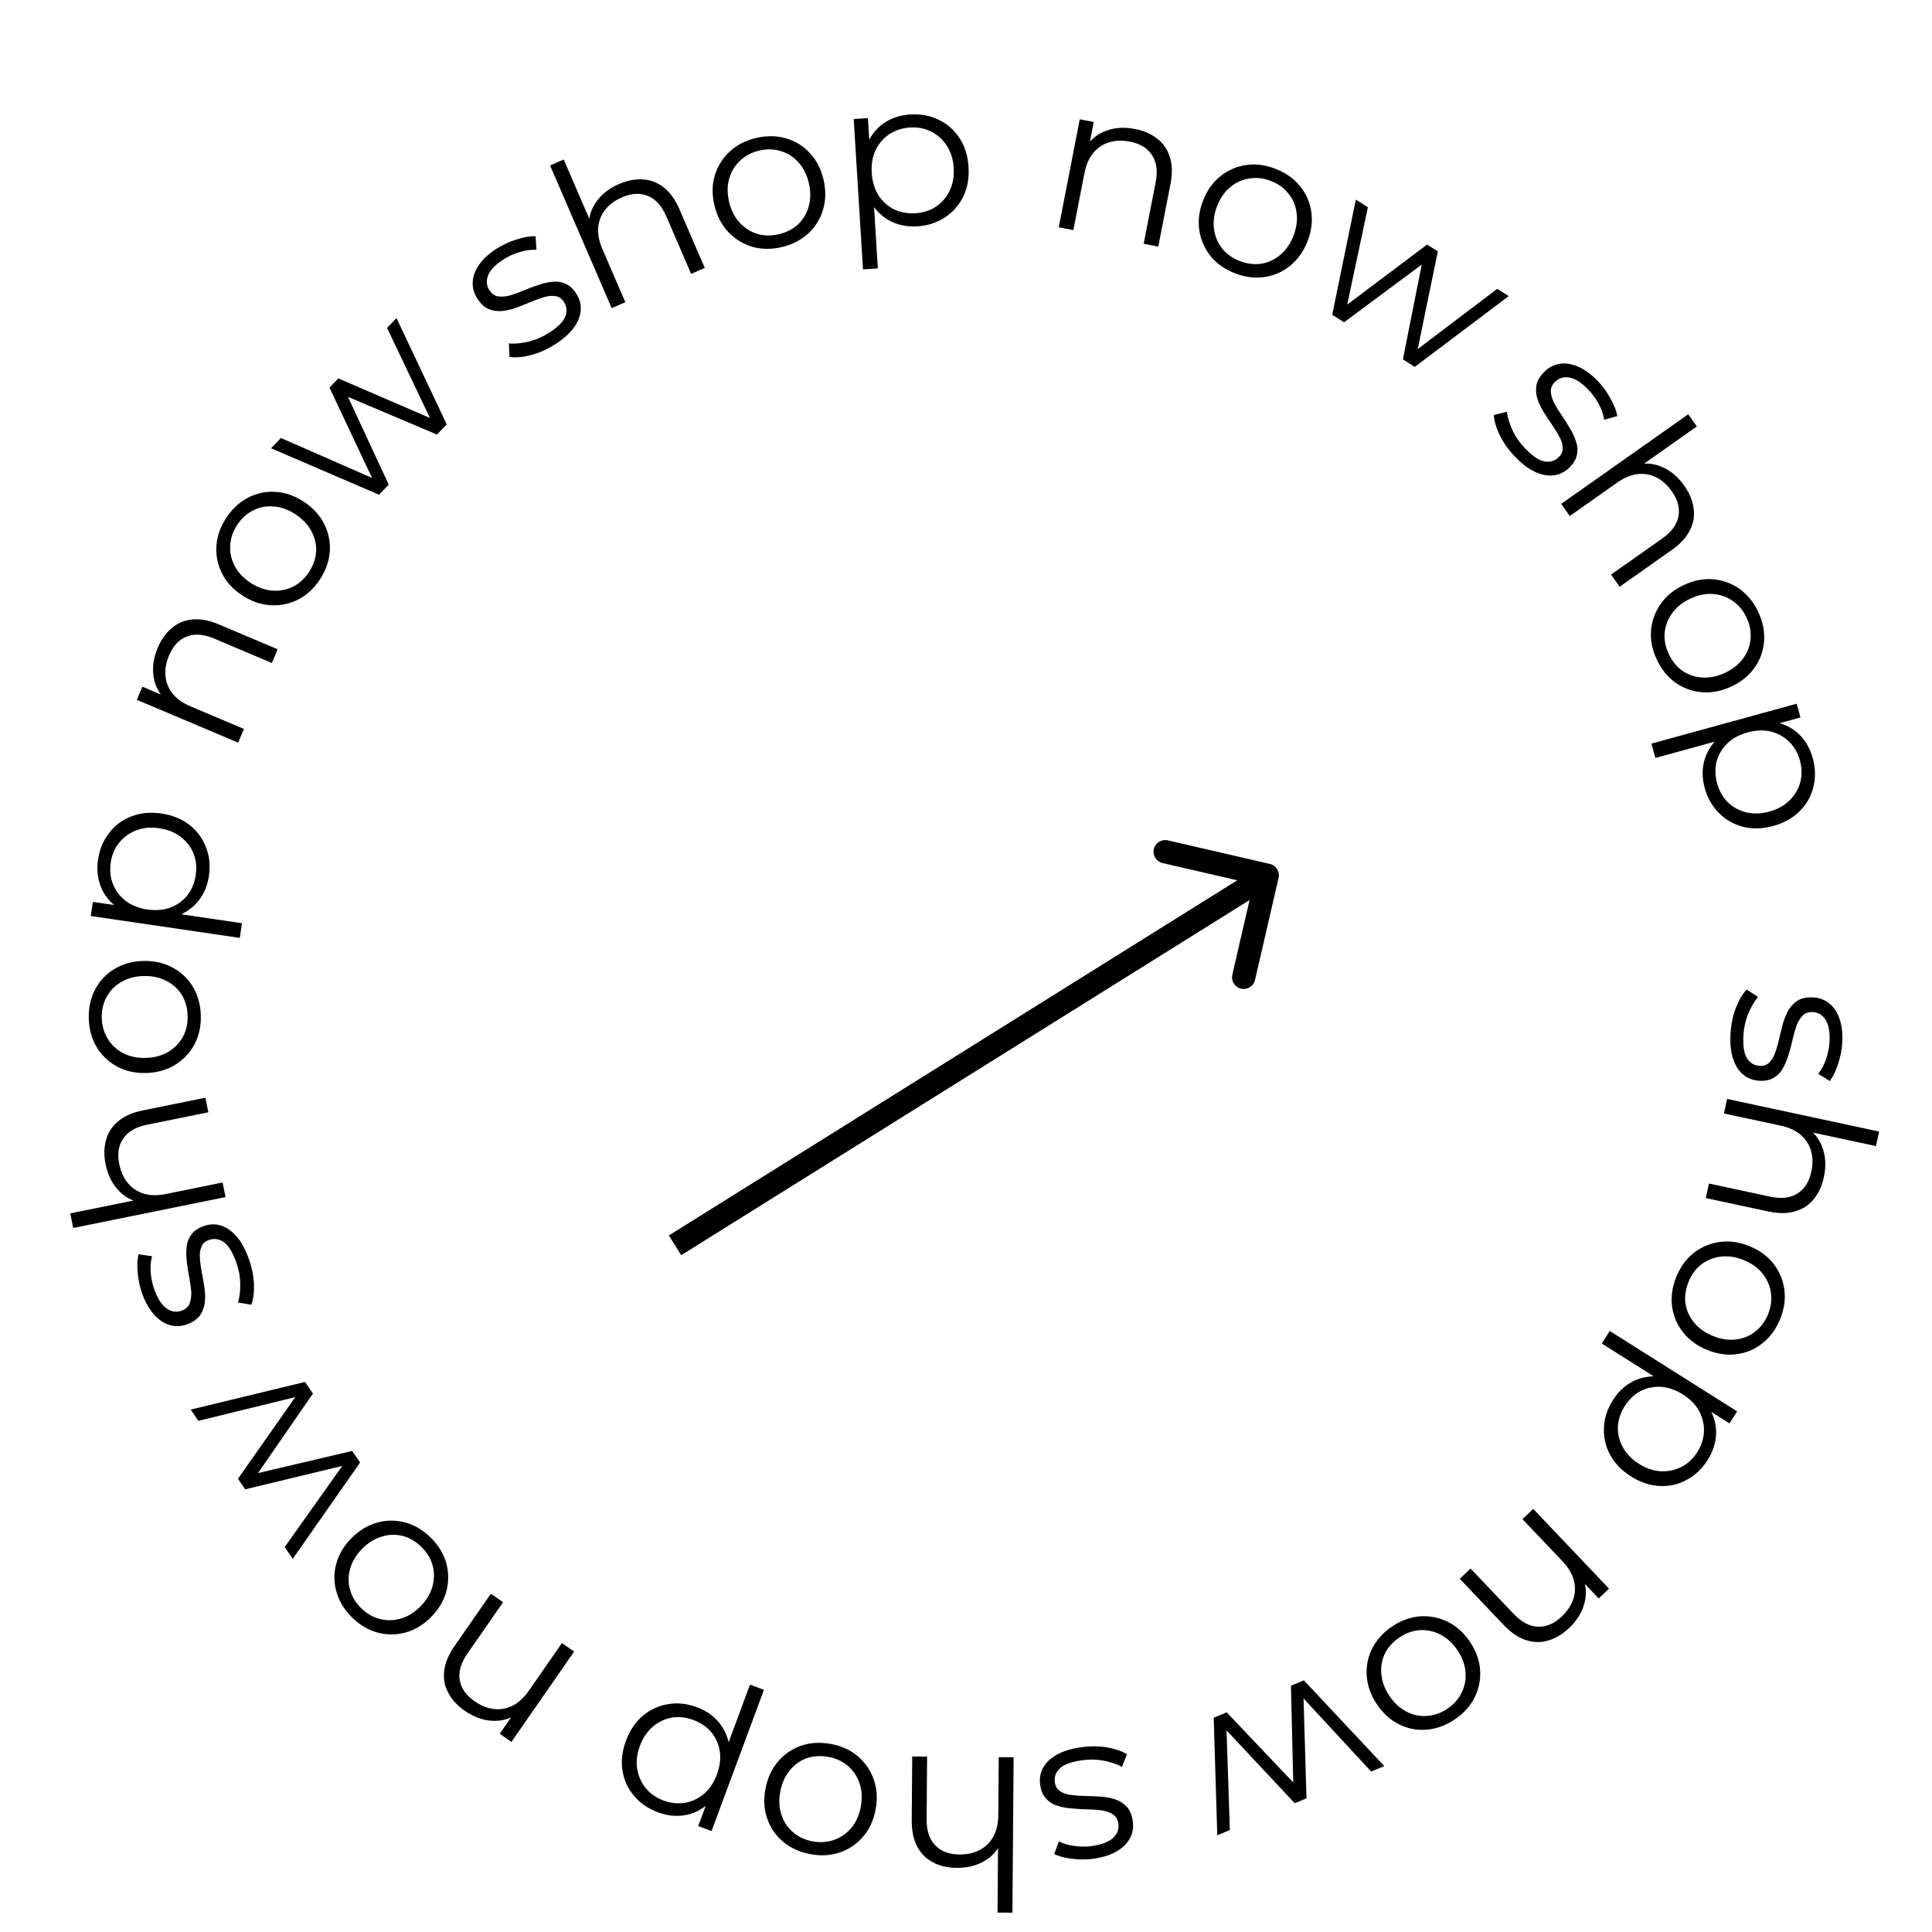 <svg width="166" height="166" viewBox="0 0 166 166" fill="none" xmlns="http://www.w3.org/2000/svg">
<path d="M109.857 75.43C109.981 74.892 109.646 74.355 109.108 74.231L100.339 72.206C99.8 72.082 99.263 72.417 99.139 72.955C99.015 73.493 99.35 74.03 99.889 74.155L107.684 75.954L105.884 83.749C105.76 84.287 106.095 84.824 106.633 84.948C107.172 85.073 107.708 84.737 107.833 84.199L109.857 75.43ZM58.53 107.848L109.413 76.053L108.353 74.357L57.47 106.152L58.53 107.848Z" fill="black"/>
<path d="M148.689 88.803C148.734 88.025 148.884 87.294 149.14 86.612C149.408 85.93 149.721 85.401 150.08 85.025L151.053 85.659C150.743 86.025 150.463 86.502 150.212 87.089C149.974 87.676 149.836 88.299 149.798 88.958C149.746 89.856 149.846 90.511 150.098 90.922C150.363 91.334 150.729 91.554 151.196 91.581C151.544 91.601 151.82 91.503 152.025 91.286C152.241 91.083 152.407 90.804 152.524 90.45C152.652 90.097 152.766 89.701 152.863 89.262C152.961 88.823 153.07 88.384 153.192 87.946C153.313 87.521 153.473 87.133 153.674 86.784C153.886 86.436 154.161 86.157 154.498 85.948C154.834 85.752 155.271 85.669 155.81 85.7C156.325 85.73 156.778 85.9 157.169 86.212C157.559 86.523 157.853 86.96 158.048 87.525C158.255 88.102 158.336 88.791 158.289 89.594C158.254 90.205 158.134 90.811 157.931 91.412C157.74 92.014 157.501 92.505 157.215 92.885L156.223 92.269C156.535 91.866 156.764 91.429 156.912 90.957C157.071 90.485 157.165 90.01 157.193 89.53C157.242 88.68 157.129 88.042 156.853 87.618C156.588 87.206 156.228 86.986 155.773 86.96C155.414 86.939 155.126 87.031 154.91 87.234C154.693 87.45 154.514 87.734 154.374 88.087C154.244 88.452 154.131 88.848 154.034 89.275C153.937 89.714 153.822 90.147 153.689 90.572C153.567 91.009 153.406 91.403 153.206 91.751C153.016 92.113 152.754 92.392 152.418 92.589C152.093 92.799 151.673 92.889 151.158 92.859C150.607 92.827 150.137 92.644 149.748 92.308C149.37 91.986 149.084 91.525 148.89 90.925C148.708 90.337 148.641 89.63 148.689 88.803Z" fill="black"/>
<path d="M156.709 101.14C156.548 101.89 156.26 102.516 155.846 103.016C155.441 103.531 154.911 103.883 154.257 104.074C153.599 104.277 152.825 104.283 151.933 104.091L146.565 102.94L146.834 101.69L152.078 102.815C153.052 103.024 153.838 102.935 154.437 102.548C155.045 102.175 155.443 101.549 155.632 100.669C155.773 100.012 155.761 99.408 155.597 98.858C155.442 98.321 155.141 97.864 154.695 97.486C154.257 97.122 153.687 96.864 152.983 96.713L148.125 95.671L148.394 94.422L161.452 97.224L161.184 98.473L154.831 97.11L155.359 96.965C155.965 97.402 156.386 97.984 156.623 98.709C156.872 99.438 156.9 100.248 156.709 101.14Z" fill="black"/>
<path d="M144.038 109.692C144.384 108.848 144.884 108.164 145.539 107.642C146.201 107.135 146.945 106.824 147.77 106.708C148.607 106.597 149.458 106.719 150.324 107.074C151.201 107.433 151.893 107.944 152.4 108.605C152.907 109.267 153.213 110.008 153.318 110.829C153.422 111.65 153.299 112.488 152.949 113.343C152.594 114.209 152.091 114.898 151.44 115.409C150.785 115.932 150.047 116.245 149.226 116.35C148.401 116.466 147.549 116.344 146.672 115.984C145.806 115.629 145.114 115.119 144.596 114.453C144.084 113.802 143.773 113.059 143.662 112.222C143.562 111.39 143.687 110.547 144.038 109.692ZM145.087 110.122C144.828 110.754 144.737 111.372 144.814 111.974C144.902 112.581 145.145 113.128 145.542 113.615C145.946 114.117 146.486 114.508 147.163 114.785C147.852 115.067 148.511 115.169 149.14 115.089C149.764 115.021 150.316 114.799 150.793 114.424C151.282 114.054 151.654 113.558 151.909 112.936C152.164 112.315 152.247 111.7 152.159 111.093C152.081 110.491 151.846 109.941 151.454 109.443C151.062 108.945 150.521 108.555 149.833 108.273C149.155 107.995 148.497 107.894 147.856 107.969C147.227 108.048 146.668 108.273 146.179 108.643C145.701 109.018 145.337 109.511 145.087 110.122Z" fill="black"/>
<path d="M138.584 120.298C139.019 119.608 139.571 119.084 140.238 118.724C140.915 118.371 141.658 118.216 142.468 118.259C143.282 118.318 144.126 118.623 144.998 119.174C145.871 119.725 146.504 120.351 146.898 121.054C147.302 121.763 147.485 122.496 147.447 123.252C147.41 124.009 147.17 124.737 146.728 125.438C146.248 126.199 145.646 126.77 144.923 127.151C144.204 127.548 143.426 127.724 142.589 127.679C141.762 127.639 140.948 127.367 140.146 126.861C139.334 126.348 138.733 125.728 138.342 124.998C137.951 124.269 137.775 123.491 137.814 122.665C137.847 121.848 138.104 121.059 138.584 120.298ZM138.311 114.358L149.256 121.265L148.602 122.3L146.197 120.782L144.666 119.667L142.956 118.801L137.628 115.439L138.311 114.358ZM139.591 120.828C139.232 121.396 139.039 121.983 139.011 122.59C138.993 123.203 139.134 123.788 139.434 124.347C139.745 124.912 140.209 125.389 140.828 125.78C141.448 126.171 142.074 126.381 142.707 126.412C143.34 126.443 143.93 126.318 144.476 126.038C145.021 125.758 145.474 125.334 145.832 124.766C146.191 124.198 146.382 123.602 146.407 122.979C146.425 122.366 146.284 121.78 145.983 121.222C145.677 120.673 145.214 120.204 144.595 119.813C143.976 119.423 143.348 119.204 142.711 119.156C142.077 119.126 141.488 119.25 140.942 119.53C140.4 119.827 139.95 120.259 139.591 120.828Z" fill="black"/>
<path d="M134.814 139.885C134.257 140.414 133.667 140.769 133.042 140.948C132.418 141.144 131.781 141.136 131.133 140.925C130.476 140.721 129.834 140.289 129.205 139.628L125.423 135.649L126.349 134.769L130.045 138.656C130.731 139.378 131.43 139.748 132.143 139.766C132.855 139.802 133.537 139.509 134.19 138.889C134.677 138.426 135.008 137.921 135.183 137.374C135.358 136.844 135.368 136.297 135.212 135.732C135.057 135.185 134.731 134.651 134.235 134.129L130.812 130.528L131.738 129.648L138.249 136.497L137.362 137.34L135.576 135.462L136.054 135.677C136.308 136.38 136.328 137.098 136.114 137.831C135.908 138.572 135.475 139.257 134.814 139.885Z" fill="black"/>
<path d="M119.632 139.736C120.391 139.229 121.188 138.943 122.023 138.875C122.855 138.825 123.646 138.983 124.395 139.348C125.151 139.724 125.788 140.301 126.308 141.079C126.835 141.868 127.123 142.678 127.174 143.51C127.224 144.342 127.063 145.127 126.691 145.866C126.319 146.605 125.748 147.231 124.98 147.744C124.201 148.264 123.399 148.554 122.574 148.615C121.738 148.682 120.951 148.529 120.212 148.157C119.463 147.791 118.825 147.214 118.299 146.426C117.779 145.647 117.49 144.837 117.433 143.995C117.373 143.17 117.53 142.379 117.906 141.624C118.288 140.878 118.864 140.249 119.632 139.736ZM120.262 140.679C119.693 141.058 119.272 141.52 119 142.062C118.734 142.615 118.629 143.204 118.686 143.83C118.74 144.472 118.97 145.097 119.377 145.706C119.79 146.325 120.279 146.777 120.845 147.063C121.401 147.356 121.982 147.48 122.588 147.436C123.2 147.403 123.786 147.199 124.345 146.826C124.904 146.453 125.316 145.99 125.582 145.438C125.855 144.895 125.968 144.308 125.92 143.675C125.873 143.043 125.643 142.418 125.23 141.799C124.824 141.19 124.334 140.738 123.761 140.442C123.195 140.156 122.606 140.03 121.994 140.064C121.388 140.107 120.811 140.312 120.262 140.679Z" fill="black"/>
<path d="M112.033 144.379L118.942 151.746L117.812 152.214L111.463 145.355L111.979 145.142L112.257 154.515L111.243 154.935L104.844 148.097L105.36 147.883L105.671 157.242L104.59 157.69L104.283 147.589L105.397 147.127L111.479 153.531L111.13 153.676L110.919 144.841L112.033 144.379Z" fill="black"/>
<path d="M92.847 150.134C93.619 150.02 94.364 150.019 95.085 150.131C95.806 150.255 96.388 150.455 96.828 150.729L96.406 151.811C95.984 151.582 95.46 151.404 94.835 151.278C94.212 151.164 93.574 151.154 92.921 151.251C92.03 151.382 91.409 151.613 91.058 151.944C90.708 152.286 90.567 152.689 90.635 153.152C90.686 153.497 90.838 153.747 91.092 153.904C91.335 154.074 91.642 154.18 92.012 154.223C92.384 154.277 92.795 154.308 93.245 154.314C93.695 154.321 94.146 154.339 94.599 154.369C95.041 154.401 95.453 154.48 95.835 154.606C96.219 154.743 96.548 154.955 96.821 155.243C97.082 155.532 97.251 155.943 97.33 156.478C97.405 156.988 97.33 157.466 97.105 157.912C96.879 158.357 96.51 158.733 95.998 159.039C95.475 159.359 94.815 159.577 94.02 159.695C93.415 159.784 92.797 159.79 92.167 159.713C91.539 159.648 91.009 159.514 90.579 159.31L90.981 158.214C91.439 158.438 91.914 158.574 92.406 158.622C92.9 158.683 93.385 158.678 93.86 158.608C94.703 158.484 95.304 158.244 95.664 157.888C96.014 157.545 96.155 157.148 96.089 156.697C96.036 156.341 95.888 156.078 95.645 155.907C95.39 155.739 95.075 155.621 94.701 155.555C94.318 155.502 93.907 155.472 93.469 155.464C93.019 155.457 92.573 155.432 92.13 155.388C91.676 155.358 91.258 155.28 90.876 155.155C90.484 155.043 90.157 154.842 89.896 154.553C89.625 154.278 89.452 153.885 89.376 153.374C89.296 152.828 89.38 152.33 89.629 151.881C89.868 151.446 90.262 151.072 90.811 150.761C91.349 150.463 92.028 150.254 92.847 150.134Z" fill="black"/>
<path d="M82.194 160.489C81.425 160.483 80.755 160.328 80.181 160.024C79.595 159.731 79.143 159.284 78.823 158.681C78.492 158.079 78.33 157.321 78.337 156.409L78.379 150.92L79.657 150.929L79.616 156.293C79.608 157.289 79.854 158.041 80.354 158.549C80.842 159.069 81.536 159.332 82.436 159.339C83.108 159.344 83.697 159.211 84.204 158.939C84.698 158.679 85.085 158.291 85.365 157.778C85.632 157.276 85.769 156.665 85.775 155.945L85.813 150.977L87.091 150.987L86.988 164.342L85.71 164.332L85.76 157.835L86.008 158.323C85.703 159.004 85.219 159.535 84.556 159.913C83.893 160.304 83.106 160.496 82.194 160.489Z" fill="black"/>
<path d="M71.378 149.841C72.275 150.005 73.047 150.353 73.694 150.886C74.326 151.429 74.785 152.092 75.068 152.876C75.35 153.671 75.406 154.529 75.238 155.45C75.067 156.383 74.711 157.165 74.168 157.798C73.626 158.431 72.963 158.883 72.182 159.155C71.4 159.427 70.555 159.48 69.646 159.314C68.725 159.145 67.947 158.796 67.312 158.265C66.666 157.732 66.206 157.075 65.935 156.293C65.651 155.509 65.594 154.651 65.765 153.719C65.933 152.798 66.29 152.015 66.835 151.371C67.365 150.736 68.029 150.278 68.824 149.996C69.618 149.726 70.469 149.675 71.378 149.841ZM71.174 150.956C70.501 150.833 69.878 150.872 69.305 151.072C68.729 151.284 68.244 151.634 67.85 152.123C67.441 152.622 67.171 153.232 67.04 153.952C66.906 154.683 66.943 155.349 67.15 155.948C67.346 156.545 67.677 157.038 68.142 157.429C68.606 157.83 69.168 158.092 69.829 158.213C70.49 158.333 71.108 158.288 71.684 158.076C72.257 157.876 72.747 157.532 73.153 157.045C73.559 156.558 73.829 155.949 73.963 155.217C74.095 154.497 74.058 153.832 73.852 153.221C73.645 152.622 73.309 152.121 72.846 151.719C72.38 151.329 71.823 151.075 71.174 150.956Z" fill="black"/>
<path d="M59.882 146.687C60.647 146.971 61.274 147.402 61.764 147.98C62.249 148.57 62.554 149.265 62.679 150.067C62.788 150.875 62.664 151.763 62.305 152.731C61.946 153.698 61.463 154.447 60.857 154.978C60.246 155.519 59.567 155.849 58.819 155.969C58.071 156.088 57.309 156.004 56.532 155.716C55.688 155.403 55.005 154.932 54.483 154.303C53.946 153.682 53.614 152.957 53.486 152.128C53.354 151.312 53.452 150.459 53.782 149.57C54.116 148.67 54.599 147.953 55.233 147.42C55.865 146.887 56.59 146.554 57.407 146.422C58.213 146.286 59.038 146.374 59.882 146.687ZM65.639 145.194L61.137 157.328L59.989 156.902L60.979 154.236L61.754 152.507L62.249 150.656L64.44 144.749L65.639 145.194ZM59.572 147.782C58.942 147.548 58.327 147.48 57.727 147.577C57.124 147.686 56.58 147.945 56.095 148.354C55.607 148.775 55.235 149.328 54.98 150.014C54.726 150.701 54.649 151.357 54.749 151.983C54.85 152.609 55.093 153.16 55.48 153.636C55.866 154.112 56.375 154.467 57.005 154.701C57.635 154.934 58.257 154.999 58.872 154.894C59.476 154.785 60.02 154.526 60.504 154.117C60.977 153.704 61.341 153.154 61.596 152.468C61.851 151.782 61.935 151.122 61.85 150.489C61.75 149.863 61.506 149.312 61.12 148.836C60.718 148.367 60.202 148.015 59.572 147.782Z" fill="black"/>
<path d="M39.928 146.989C39.297 146.551 38.83 146.044 38.528 145.469C38.21 144.897 38.088 144.273 38.164 143.595C38.231 142.911 38.524 142.194 39.044 141.445L42.176 136.936L43.226 137.665L40.166 142.07C39.598 142.888 39.377 143.648 39.503 144.349C39.613 145.054 40.038 145.663 40.777 146.176C41.329 146.559 41.891 146.781 42.462 146.842C43.017 146.906 43.555 146.804 44.076 146.538C44.58 146.275 45.038 145.847 45.449 145.256L48.282 141.175L49.332 141.904L43.942 149.666L42.936 148.968L44.415 146.839L44.3 147.351C43.663 147.742 42.965 147.907 42.203 147.846C41.435 147.795 40.677 147.509 39.928 146.989Z" fill="black"/>
<path d="M37.014 132.119C37.664 132.759 38.106 133.481 38.341 134.285C38.559 135.09 38.565 135.896 38.359 136.703C38.144 137.519 37.708 138.261 37.051 138.927C36.386 139.603 35.651 140.049 34.846 140.267C34.041 140.485 33.24 140.487 32.44 140.272C31.641 140.057 30.912 139.625 30.254 138.977C29.587 138.32 29.141 137.593 28.915 136.797C28.68 135.993 28.669 135.191 28.884 134.392C29.091 133.585 29.526 132.843 30.192 132.168C30.849 131.502 31.584 131.055 32.397 130.828C33.193 130.602 33.999 130.596 34.816 130.811C35.623 131.034 36.356 131.47 37.014 132.119ZM36.218 132.926C35.731 132.446 35.194 132.128 34.608 131.971C34.013 131.822 33.414 131.839 32.813 132.022C32.195 132.204 31.629 132.556 31.115 133.078C30.593 133.608 30.249 134.179 30.084 134.791C29.91 135.394 29.906 135.988 30.071 136.573C30.228 137.165 30.546 137.698 31.025 138.169C31.503 138.641 32.04 138.951 32.636 139.099C33.222 139.256 33.82 139.248 34.43 139.074C35.04 138.9 35.606 138.548 36.128 138.018C36.642 137.496 36.986 136.925 37.16 136.305C37.325 135.693 37.329 135.09 37.172 134.497C37.006 133.913 36.688 133.389 36.218 132.926Z" fill="black"/>
<path d="M30.942 125.662L25.152 133.937L24.461 132.927L29.869 125.305L30.184 125.766L21.068 127.964L20.448 127.057L25.826 119.392L26.141 119.852L17.045 122.08L16.384 121.114L26.208 118.738L26.888 119.734L21.87 127.001L21.657 126.689L30.261 124.667L30.942 125.662Z" fill="black"/>
<path d="M21.352 108.085C21.623 108.816 21.779 109.545 21.818 110.273C21.846 111.005 21.772 111.615 21.595 112.103L20.449 111.913C20.586 111.453 20.651 110.904 20.645 110.267C20.627 109.633 20.504 109.007 20.274 108.388C19.961 107.545 19.606 106.985 19.21 106.71C18.802 106.439 18.379 106.384 17.94 106.547C17.614 106.668 17.4 106.869 17.299 107.149C17.183 107.423 17.143 107.745 17.178 108.116C17.202 108.491 17.258 108.899 17.344 109.341C17.431 109.782 17.507 110.227 17.572 110.677C17.632 111.115 17.64 111.535 17.596 111.935C17.542 112.339 17.402 112.704 17.178 113.031C16.949 113.346 16.581 113.598 16.075 113.785C15.591 113.965 15.108 113.99 14.625 113.862C14.143 113.734 13.698 113.451 13.293 113.013C12.871 112.567 12.521 111.968 12.241 111.214C12.029 110.64 11.894 110.037 11.839 109.405C11.773 108.777 11.794 108.231 11.904 107.768L13.06 107.935C12.936 108.429 12.901 108.922 12.956 109.413C12.999 109.909 13.104 110.382 13.271 110.832C13.567 111.631 13.927 112.17 14.35 112.448C14.758 112.719 15.176 112.775 15.603 112.617C15.941 112.491 16.168 112.292 16.284 112.019C16.396 111.734 16.445 111.402 16.433 111.023C16.404 110.636 16.349 110.228 16.266 109.798C16.179 109.357 16.111 108.915 16.062 108.472C15.998 108.023 15.988 107.598 16.031 107.198C16.059 106.79 16.188 106.429 16.416 106.114C16.629 105.792 16.978 105.541 17.462 105.361C17.979 105.169 18.483 105.149 18.975 105.299C19.45 105.443 19.897 105.751 20.316 106.223C20.718 106.688 21.064 107.308 21.352 108.085Z" fill="black"/>
<path d="M9.071 100.022C8.918 99.27 8.932 98.581 9.111 97.957C9.277 97.324 9.621 96.788 10.145 96.352C10.666 95.903 11.374 95.589 12.268 95.407L17.648 94.317L17.902 95.57L12.645 96.635C11.669 96.833 10.984 97.229 10.59 97.823C10.182 98.407 10.067 99.141 10.246 100.023C10.38 100.681 10.632 101.23 11.002 101.669C11.359 102.099 11.817 102.398 12.378 102.566C12.924 102.725 13.55 102.733 14.256 102.59L19.125 101.603L19.379 102.856L6.289 105.508L6.035 104.255L12.403 102.965L11.977 103.309C11.247 103.15 10.629 102.786 10.121 102.215C9.602 101.647 9.252 100.916 9.071 100.022Z" fill="black"/>
<path d="M17.255 87.258C17.28 88.17 17.098 88.997 16.71 89.74C16.31 90.471 15.755 91.056 15.047 91.496C14.327 91.935 13.498 92.168 12.563 92.193C11.615 92.219 10.776 92.031 10.045 91.631C9.314 91.23 8.734 90.676 8.307 89.967C7.88 89.258 7.654 88.442 7.629 87.519C7.604 86.583 7.785 85.75 8.173 85.019C8.562 84.276 9.11 83.691 9.819 83.264C10.527 82.825 11.355 82.592 12.303 82.567C13.238 82.541 14.078 82.729 14.821 83.129C15.552 83.517 16.137 84.072 16.576 84.792C17.004 85.513 17.23 86.335 17.255 87.258ZM16.122 87.289C16.103 86.605 15.937 86.004 15.623 85.484C15.297 84.965 14.854 84.562 14.294 84.277C13.721 83.981 13.069 83.842 12.338 83.862C11.594 83.882 10.95 84.056 10.407 84.382C9.863 84.697 9.449 85.123 9.163 85.659C8.865 86.195 8.726 86.799 8.744 87.471C8.762 88.142 8.934 88.738 9.26 89.257C9.575 89.777 10.012 90.185 10.572 90.482C11.132 90.779 11.784 90.918 12.528 90.897C13.26 90.878 13.903 90.704 14.459 90.377C15.002 90.05 15.422 89.619 15.72 89.083C16.006 88.547 16.14 87.949 16.122 87.289Z" fill="black"/>
<path d="M17.951 75.266C17.831 76.073 17.54 76.776 17.075 77.375C16.599 77.972 15.982 78.415 15.223 78.704C14.455 78.979 13.56 79.041 12.539 78.891C11.518 78.741 10.685 78.424 10.041 77.941C9.385 77.456 8.921 76.86 8.649 76.153C8.378 75.446 8.302 74.683 8.423 73.864C8.555 72.974 8.874 72.208 9.381 71.567C9.878 70.912 10.518 70.436 11.302 70.139C12.074 69.841 12.929 69.76 13.867 69.898C14.816 70.038 15.618 70.362 16.27 70.871C16.923 71.379 17.399 72.019 17.697 72.791C17.998 73.551 18.082 74.376 17.951 75.266ZM20.604 80.587L7.8 78.703L7.978 77.492L10.792 77.906L12.644 78.306L14.558 78.406L20.79 79.323L20.604 80.587ZM16.815 75.19C16.914 74.525 16.853 73.91 16.633 73.344C16.402 72.776 16.036 72.298 15.535 71.909C15.023 71.518 14.404 71.269 13.68 71.163C12.956 71.056 12.298 71.117 11.706 71.345C11.115 71.573 10.626 71.926 10.24 72.403C9.854 72.88 9.612 73.451 9.514 74.115C9.416 74.78 9.482 75.403 9.712 75.982C9.943 76.55 10.309 77.028 10.81 77.417C11.312 77.794 11.925 78.036 12.649 78.143C13.374 78.249 14.037 78.195 14.639 77.981C15.23 77.752 15.719 77.4 16.105 76.923C16.48 76.433 16.717 75.855 16.815 75.19Z" fill="black"/>
<path d="M13.556 55.651C13.855 54.944 14.255 54.384 14.756 53.97C15.25 53.541 15.837 53.294 16.515 53.229C17.199 53.153 17.961 53.293 18.801 53.648L23.857 55.787L23.359 56.964L18.419 54.874C17.502 54.486 16.713 54.426 16.052 54.694C15.385 54.946 14.876 55.487 14.526 56.316C14.264 56.935 14.162 57.53 14.22 58.102C14.271 58.658 14.481 59.163 14.848 59.618C15.21 60.058 15.722 60.418 16.385 60.698L20.961 62.633L20.463 63.81L11.759 60.129L12.236 59.002L14.623 60.012L14.099 60.005C13.586 59.462 13.281 58.812 13.184 58.055C13.077 57.292 13.2 56.492 13.556 55.651Z" fill="black"/>
<path d="M27.506 49.759C27.01 50.525 26.392 51.104 25.652 51.498C24.909 51.874 24.12 52.043 23.288 52.005C22.445 51.96 21.631 51.684 20.845 51.176C20.048 50.661 19.462 50.032 19.085 49.288C18.709 48.545 18.545 47.76 18.593 46.934C18.642 46.108 18.917 45.306 19.419 44.531C19.927 43.745 20.548 43.16 21.281 42.777C22.021 42.384 22.805 42.212 23.631 42.26C24.464 42.298 25.278 42.575 26.074 43.089C26.86 43.597 27.446 44.227 27.833 44.977C28.216 45.71 28.385 46.498 28.34 47.341C28.286 48.177 28.007 48.983 27.506 49.759ZM26.553 49.144C26.925 48.569 27.128 47.979 27.163 47.373C27.187 46.76 27.049 46.178 26.749 45.626C26.444 45.058 25.985 44.575 25.37 44.178C24.745 43.774 24.117 43.553 23.484 43.515C22.857 43.467 22.275 43.584 21.736 43.864C21.187 44.138 20.73 44.557 20.365 45.121C20 45.686 19.806 46.274 19.781 46.887C19.746 47.493 19.876 48.077 20.17 48.639C20.464 49.201 20.924 49.683 21.548 50.087C22.163 50.485 22.792 50.706 23.435 50.75C24.068 50.788 24.659 50.669 25.208 50.395C25.746 50.115 26.195 49.698 26.553 49.144Z" fill="black"/>
<path d="M32.563 42.507L23.286 38.513L24.135 37.632L32.695 41.384L32.308 41.786L28.309 33.304L29.071 32.514L37.668 36.227L37.281 36.629L33.257 28.174L34.069 27.332L38.386 36.469L37.548 37.337L29.414 33.895L29.677 33.623L33.4 41.639L32.563 42.507Z" fill="black"/>
<path d="M47.658 29.606C46.998 30.022 46.316 30.325 45.613 30.514C44.902 30.692 44.29 30.745 43.776 30.672L43.725 29.513C44.203 29.551 44.754 29.502 45.377 29.364C45.993 29.216 46.58 28.967 47.138 28.614C47.899 28.134 48.374 27.672 48.561 27.227C48.742 26.772 48.708 26.347 48.458 25.951C48.273 25.657 48.032 25.489 47.737 25.448C47.445 25.391 47.122 25.418 46.766 25.529C46.404 25.63 46.016 25.768 45.602 25.944C45.188 26.12 44.768 26.286 44.341 26.442C43.924 26.591 43.516 26.686 43.115 26.726C42.708 26.756 42.322 26.694 41.956 26.542C41.601 26.383 41.279 26.076 40.99 25.619C40.715 25.183 40.59 24.715 40.616 24.216C40.642 23.718 40.827 23.225 41.172 22.737C41.521 22.233 42.036 21.767 42.716 21.338C43.233 21.011 43.795 20.756 44.403 20.571C45.004 20.376 45.542 20.285 46.018 20.297L46.093 21.462C45.585 21.443 45.095 21.511 44.625 21.665C44.149 21.81 43.708 22.01 43.302 22.266C42.581 22.721 42.128 23.184 41.944 23.655C41.762 24.11 41.793 24.531 42.037 24.916C42.229 25.221 42.471 25.401 42.762 25.459C43.064 25.509 43.399 25.49 43.768 25.399C44.14 25.292 44.528 25.153 44.932 24.984C45.346 24.808 45.764 24.65 46.187 24.511C46.614 24.355 47.028 24.257 47.428 24.217C47.832 24.161 48.212 24.212 48.568 24.371C48.927 24.513 49.245 24.802 49.52 25.238C49.815 25.705 49.939 26.194 49.893 26.706C49.85 27.201 49.642 27.702 49.266 28.208C48.894 28.698 48.358 29.164 47.658 29.606Z" fill="black"/>
<path d="M53.204 15.804C53.909 15.499 54.585 15.371 55.233 15.418C55.887 15.449 56.482 15.676 57.017 16.098C57.563 16.516 58.017 17.143 58.379 17.981L60.556 23.021L59.382 23.527L57.255 18.603C56.861 17.689 56.332 17.1 55.669 16.837C55.013 16.558 54.272 16.597 53.446 16.954C52.829 17.22 52.343 17.58 51.99 18.033C51.643 18.471 51.445 18.981 51.396 19.564C51.354 20.131 51.475 20.746 51.761 21.407L53.73 25.967L52.557 26.474L47.262 14.213L48.435 13.706L51.011 19.672L50.587 19.325C50.592 18.578 50.821 17.898 51.274 17.284C51.723 16.659 52.366 16.165 53.204 15.804Z" fill="black"/>
<path d="M67.181 21.228C66.294 21.44 65.447 21.432 64.641 21.205C63.843 20.964 63.156 20.541 62.58 19.939C62.002 19.324 61.604 18.562 61.387 17.651C61.167 16.729 61.177 15.869 61.419 15.071C61.66 14.274 62.084 13.593 62.689 13.029C63.295 12.465 64.047 12.075 64.946 11.861C65.856 11.644 66.709 11.65 67.504 11.88C68.311 12.107 68.996 12.523 69.56 13.129C70.136 13.732 70.534 14.494 70.754 15.416C70.971 16.327 70.96 17.187 70.722 17.996C70.492 18.791 70.07 19.478 69.455 20.056C68.838 20.623 68.08 21.014 67.181 21.228ZM66.918 20.125C67.583 19.966 68.138 19.68 68.582 19.265C69.023 18.839 69.326 18.323 69.489 17.716C69.662 17.096 69.663 16.429 69.493 15.717C69.32 14.993 69.018 14.399 68.587 13.935C68.167 13.467 67.665 13.149 67.082 12.98C66.496 12.799 65.876 12.786 65.222 12.942C64.569 13.098 64.021 13.389 63.58 13.815C63.136 14.23 62.827 14.742 62.651 15.351C62.476 15.96 62.475 16.627 62.647 17.35C62.817 18.062 63.119 18.657 63.554 19.133C63.985 19.597 64.494 19.92 65.08 20.101C65.663 20.27 66.276 20.278 66.918 20.125Z" fill="black"/>
<path d="M78.809 19.447C77.994 19.498 77.246 19.358 76.564 19.027C75.882 18.684 75.321 18.172 74.882 17.49C74.455 16.795 74.209 15.932 74.145 14.902C74.082 13.872 74.22 12.992 74.559 12.262C74.898 11.52 75.385 10.942 76.021 10.53C76.657 10.118 77.388 9.887 78.215 9.836C79.113 9.78 79.928 9.934 80.66 10.298C81.403 10.649 82.001 11.177 82.453 11.882C82.904 12.576 83.16 13.396 83.218 14.342C83.277 15.3 83.126 16.151 82.763 16.895C82.4 17.638 81.872 18.236 81.178 18.688C80.497 19.139 79.707 19.392 78.809 19.447ZM74.15 23.144L73.351 10.226L74.573 10.151L74.749 12.99L74.739 14.884L75.037 16.777L75.425 23.065L74.15 23.144ZM78.649 18.321C79.32 18.28 79.909 18.093 80.418 17.761C80.925 17.417 81.318 16.96 81.595 16.39C81.872 15.807 81.988 15.151 81.942 14.421C81.897 13.69 81.702 13.059 81.357 12.527C81.011 11.995 80.565 11.59 80.019 11.311C79.473 11.032 78.864 10.914 78.194 10.955C77.523 10.997 76.928 11.19 76.408 11.534C75.9 11.878 75.508 12.335 75.23 12.906C74.965 13.475 74.855 14.125 74.9 14.856C74.945 15.586 75.135 16.224 75.469 16.768C75.814 17.3 76.26 17.705 76.807 17.984C77.364 18.25 77.978 18.363 78.649 18.321Z" fill="black"/>
<path d="M97.528 11.084C98.282 11.23 98.913 11.506 99.421 11.911C99.943 12.306 100.306 12.829 100.509 13.479C100.724 14.133 100.745 14.907 100.57 15.802L99.521 21.191L98.267 20.946L99.292 15.681C99.482 14.704 99.378 13.919 98.98 13.328C98.596 12.728 97.962 12.342 97.078 12.17C96.419 12.041 95.815 12.064 95.268 12.239C94.734 12.404 94.283 12.713 93.913 13.167C93.558 13.611 93.311 14.187 93.174 14.894L92.224 19.77L90.97 19.526L92.776 10.25L93.977 10.484L93.482 13.028L93.38 12.513C93.806 11.899 94.379 11.467 95.1 11.216C95.824 10.953 96.633 10.909 97.528 11.084Z" fill="black"/>
<path d="M106.118 23.486C105.267 23.159 104.572 22.674 104.035 22.031C103.513 21.381 103.185 20.645 103.051 19.822C102.922 18.988 103.024 18.134 103.36 17.26C103.699 16.375 104.194 15.672 104.845 15.15C105.495 14.629 106.229 14.306 107.047 14.183C107.866 14.06 108.706 14.165 109.569 14.495C110.443 14.831 111.143 15.318 111.669 15.957C112.206 16.6 112.536 17.331 112.659 18.149C112.793 18.972 112.69 19.826 112.35 20.711C112.015 21.584 111.52 22.288 110.866 22.821C110.227 23.347 109.49 23.675 108.656 23.805C107.827 23.923 106.981 23.817 106.118 23.486ZM106.524 22.427C107.163 22.672 107.782 22.749 108.383 22.659C108.988 22.556 109.529 22.301 110.007 21.893C110.5 21.479 110.878 20.93 111.141 20.246C111.407 19.552 111.494 18.891 111.4 18.264C111.318 17.641 111.084 17.095 110.699 16.626C110.318 16.145 109.813 15.785 109.186 15.544C108.558 15.303 107.942 15.234 107.338 15.336C106.737 15.427 106.192 15.674 105.703 16.078C105.214 16.481 104.836 17.03 104.57 17.725C104.307 18.408 104.221 19.069 104.31 19.707C104.403 20.334 104.641 20.888 105.022 21.369C105.407 21.838 105.908 22.191 106.524 22.427Z" fill="black"/>
<path d="M114.465 27.046L116.495 17.152L117.53 17.806L115.591 26.948L115.119 26.65L122.615 21.014L123.543 21.6L121.65 30.771L121.178 30.473L128.643 24.818L129.632 25.442L121.559 31.522L120.539 30.878L122.26 22.216L122.58 22.418L115.485 27.689L114.465 27.046Z" fill="black"/>
<path d="M130.179 39.244C129.637 38.683 129.202 38.077 128.875 37.426C128.556 36.767 128.38 36.178 128.347 35.66L129.472 35.374C129.532 35.851 129.692 36.38 129.953 36.962C130.222 37.535 130.586 38.059 131.044 38.534C131.669 39.182 132.218 39.553 132.692 39.646C133.174 39.731 133.584 39.612 133.921 39.287C134.171 39.045 134.286 38.776 134.266 38.478C134.263 38.181 134.171 37.87 133.991 37.544C133.818 37.21 133.604 36.858 133.348 36.489C133.091 36.119 132.844 35.741 132.604 35.355C132.374 34.977 132.198 34.597 132.078 34.213C131.966 33.82 131.948 33.429 132.023 33.041C132.106 32.66 132.342 32.282 132.731 31.908C133.102 31.55 133.535 31.333 134.028 31.257C134.522 31.181 135.042 31.262 135.59 31.501C136.154 31.741 136.715 32.15 137.273 32.729C137.698 33.169 138.063 33.668 138.367 34.225C138.679 34.774 138.878 35.282 138.963 35.751L137.837 36.061C137.752 35.559 137.587 35.093 137.34 34.665C137.102 34.227 136.816 33.836 136.483 33.491C135.892 32.877 135.346 32.528 134.847 32.443C134.365 32.358 133.96 32.473 133.631 32.79C133.372 33.04 133.244 33.313 133.247 33.61C133.259 33.916 133.346 34.24 133.51 34.582C133.69 34.925 133.904 35.277 134.152 35.638C134.409 36.007 134.648 36.385 134.87 36.771C135.109 37.157 135.289 37.542 135.409 37.926C135.547 38.311 135.574 38.693 135.49 39.074C135.424 39.454 135.205 39.824 134.834 40.182C134.436 40.565 133.983 40.786 133.472 40.844C132.979 40.903 132.446 40.8 131.874 40.535C131.318 40.271 130.753 39.84 130.179 39.244Z" fill="black"/>
<path d="M144.718 41.738C145.161 42.365 145.426 43.001 145.512 43.644C145.616 44.291 145.516 44.919 145.212 45.53C144.916 46.15 144.395 46.723 143.649 47.249L139.163 50.413L138.426 49.368L142.81 46.277C143.624 45.703 144.091 45.065 144.213 44.363C144.351 43.663 144.161 42.946 143.642 42.21C143.254 41.661 142.803 41.26 142.287 41.008C141.787 40.758 141.247 40.669 140.666 40.74C140.102 40.815 139.526 41.06 138.938 41.475L134.878 44.338L134.141 43.294L145.056 35.596L145.793 36.641L140.482 40.386L140.734 39.9C141.466 39.751 142.179 39.835 142.874 40.153C143.578 40.464 144.192 40.992 144.718 41.738Z" fill="black"/>
<path d="M142.356 56.676C141.967 55.851 141.8 55.021 141.857 54.185C141.929 53.354 142.201 52.596 142.673 51.908C143.155 51.216 143.82 50.67 144.666 50.271C145.524 49.866 146.367 49.7 147.198 49.772C148.028 49.845 148.782 50.119 149.458 50.596C150.134 51.073 150.67 51.729 151.065 52.565C151.464 53.411 151.633 54.247 151.572 55.072C151.515 55.908 151.249 56.664 150.772 57.341C150.3 58.028 149.636 58.574 148.778 58.978C147.932 59.378 147.088 59.544 146.247 59.477C145.421 59.415 144.663 59.143 143.97 58.661C143.289 58.173 142.751 57.511 142.356 56.676ZM143.382 56.192C143.674 56.81 144.068 57.294 144.565 57.644C145.072 57.988 145.64 58.178 146.267 58.213C146.91 58.255 147.563 58.119 148.225 57.807C148.898 57.489 149.417 57.071 149.783 56.553C150.154 56.047 150.363 55.49 150.408 54.885C150.465 54.274 150.35 53.665 150.063 53.057C149.776 52.45 149.379 51.974 148.871 51.63C148.374 51.28 147.81 51.082 147.177 51.036C146.545 50.989 145.892 51.125 145.22 51.443C144.558 51.755 144.038 52.173 143.662 52.696C143.296 53.213 143.084 53.778 143.028 54.388C142.982 54.994 143.1 55.595 143.382 56.192Z" fill="black"/>
<path d="M146.468 67.696C146.252 66.909 146.235 66.148 146.419 65.413C146.614 64.675 147 64.021 147.578 63.452C148.17 62.89 148.964 62.473 149.959 62.199C150.954 61.926 151.844 61.88 152.629 62.062C153.425 62.242 154.09 62.6 154.623 63.138C155.157 63.676 155.534 64.344 155.753 65.142C155.992 66.01 156.009 66.839 155.803 67.63C155.612 68.429 155.218 69.123 154.62 69.71C154.034 70.294 153.284 70.712 152.37 70.964C151.445 71.218 150.581 71.244 149.778 71.042C148.976 70.839 148.282 70.445 147.698 69.859C147.117 69.285 146.707 68.564 146.468 67.696ZM141.894 63.895L154.373 60.463L154.697 61.643L151.955 62.397L150.099 62.777L148.307 63.456L142.233 65.127L141.894 63.895ZM147.538 67.308C147.716 67.956 148.02 68.495 148.449 68.925C148.89 69.351 149.418 69.641 150.033 69.796C150.659 69.947 151.326 69.926 152.031 69.731C152.737 69.537 153.315 69.217 153.764 68.769C154.214 68.322 154.519 67.803 154.68 67.211C154.84 66.619 154.832 65.999 154.653 65.351C154.475 64.703 154.164 64.16 153.72 63.722C153.279 63.296 152.751 63.006 152.136 62.851C151.524 62.709 150.866 62.734 150.16 62.928C149.454 63.122 148.869 63.439 148.405 63.878C147.955 64.325 147.65 64.844 147.489 65.436C147.343 66.036 147.359 66.66 147.538 67.308Z" fill="black"/>
</svg>
